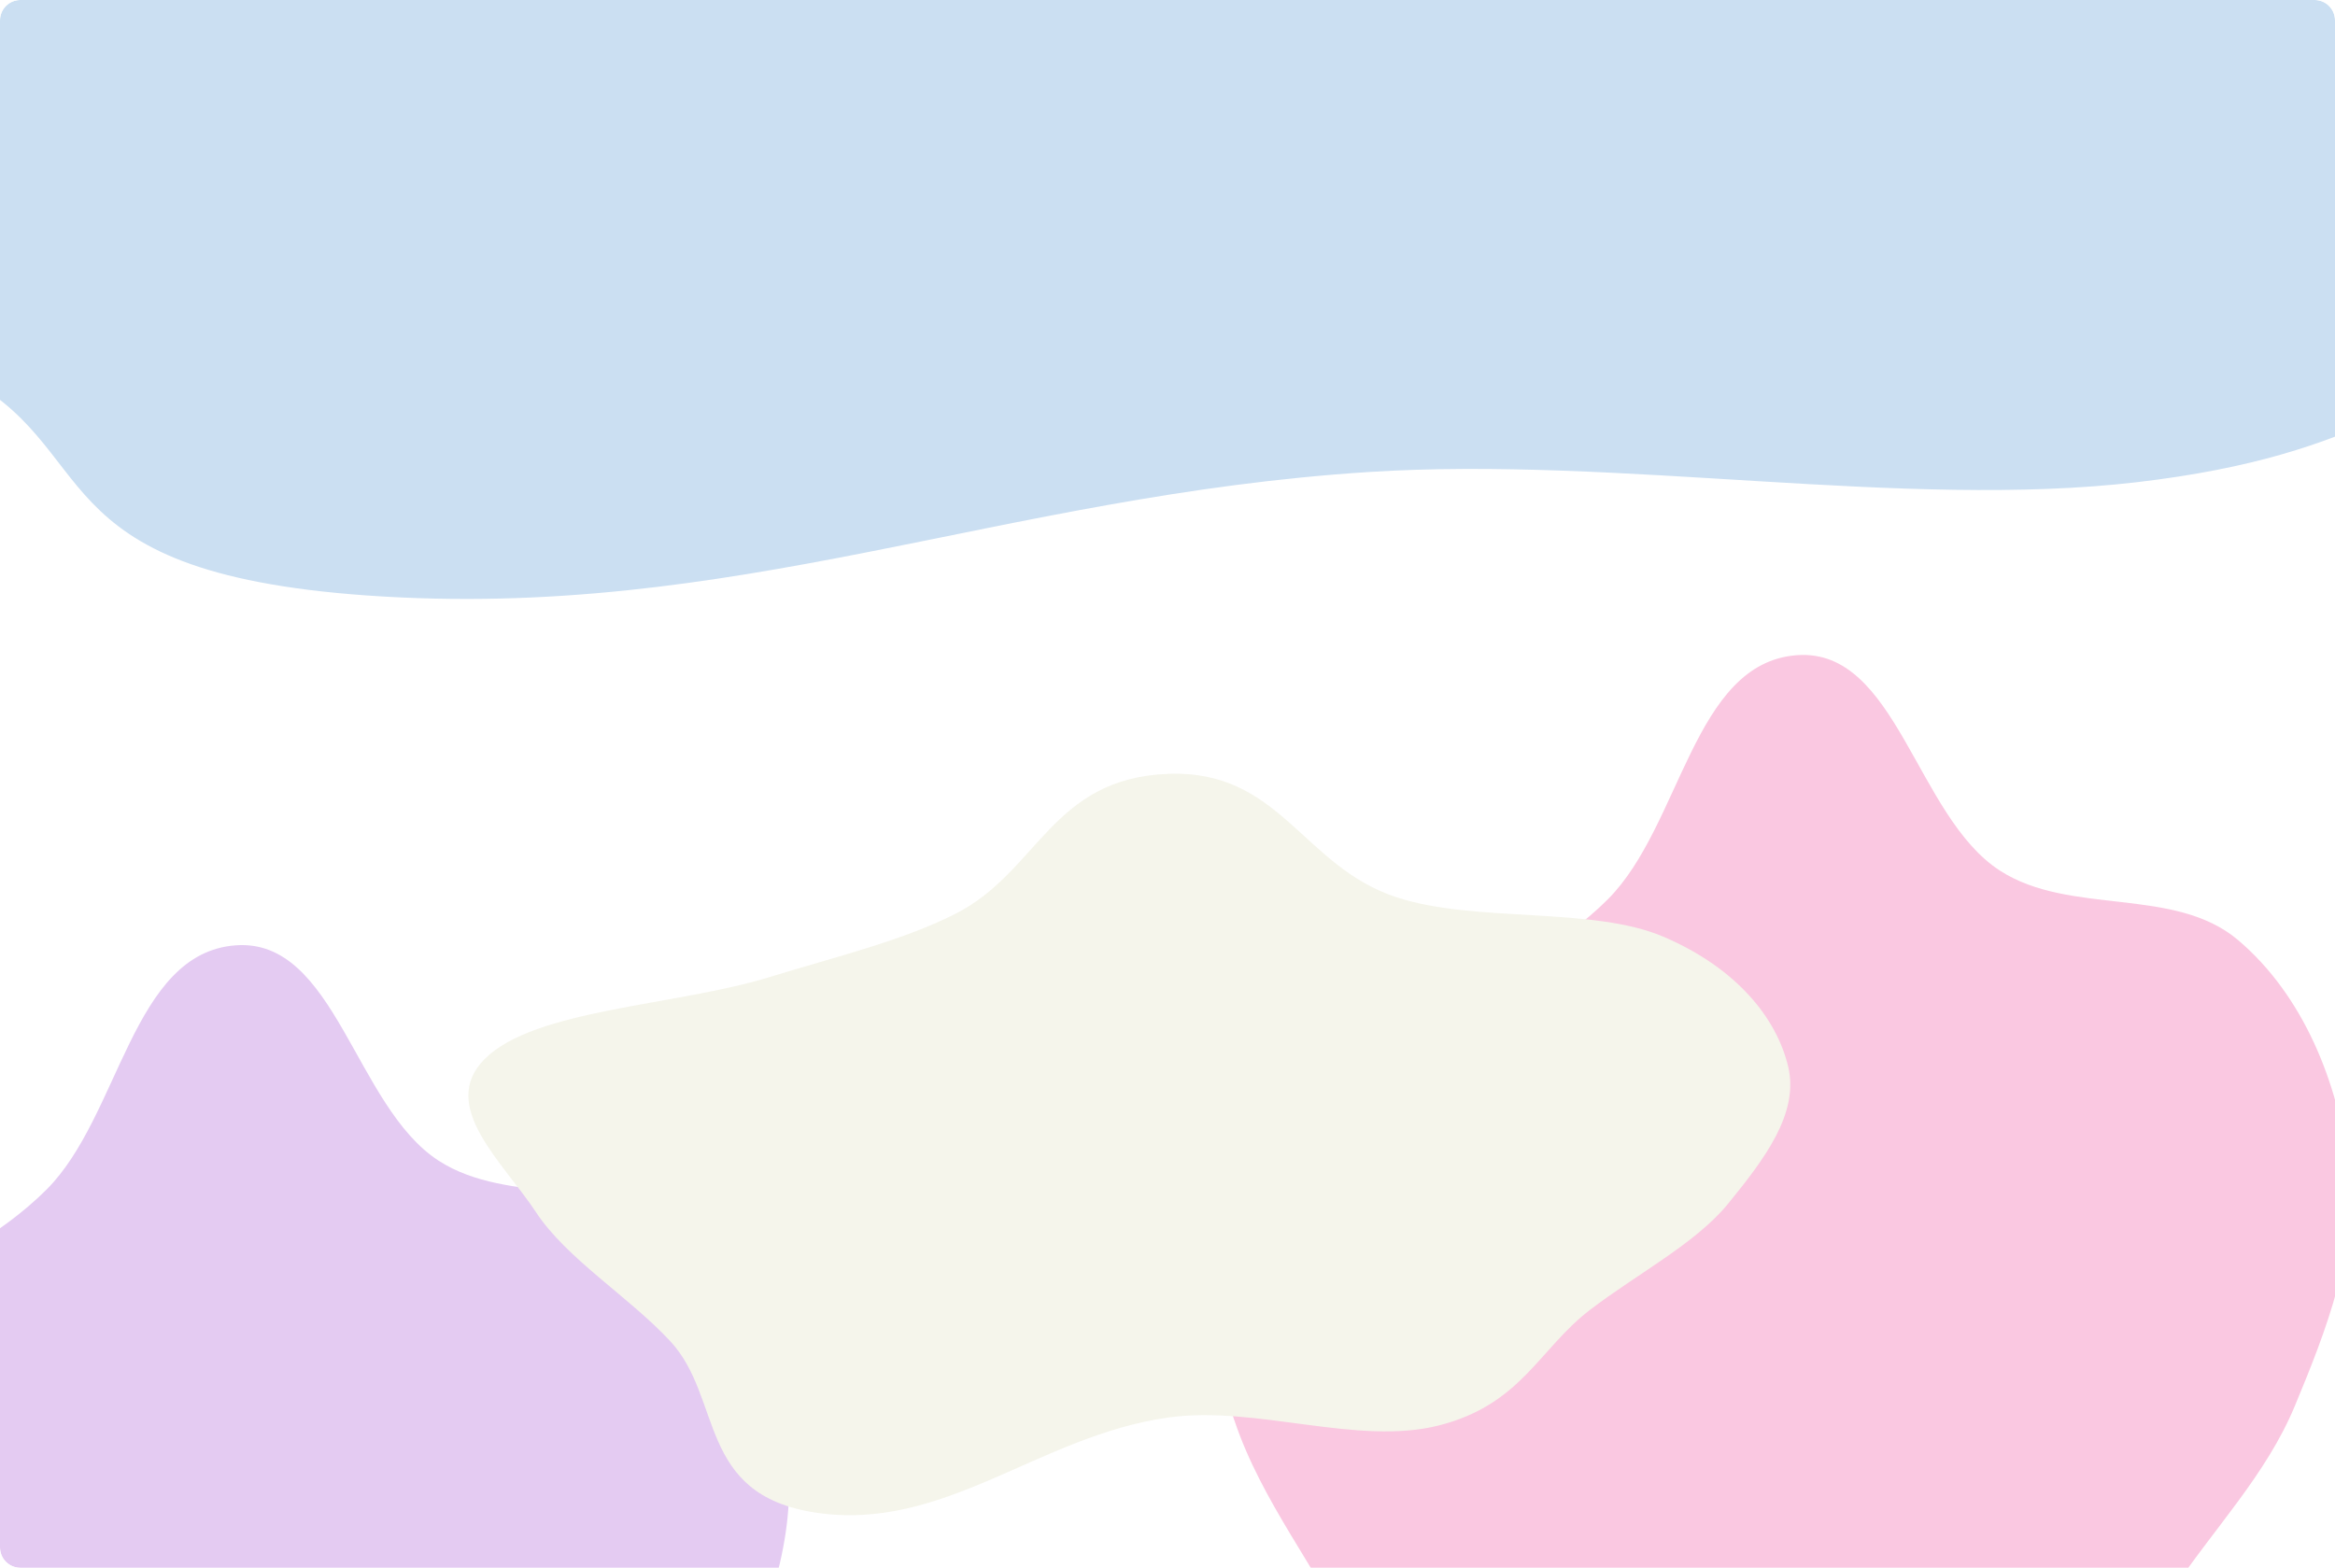 <svg width="1376" height="924" viewBox="0 0 1376 924" fill="none" xmlns="http://www.w3.org/2000/svg">
<g clip-path="url(#clip0_13_4987)">
<path d="M0 12C0 5.373 5.373 0 12 0H1364C1370.63 0 1376 5.373 1376 12V912C1376 918.627 1370.63 924 1364 924H12C5.373 924 0 918.627 0 912V12Z" fill="white"/>
<g filter="url(#filter0_f_13_4987)">
<path fill-rule="evenodd" clip-rule="evenodd" d="M1058.94 386.135C1117.65 381.839 1129.08 481.16 1178.53 513.104C1220.01 539.903 1281.29 522.147 1318.95 554.103C1357.1 586.471 1377.85 637.681 1383.89 687.36C1389.79 735.847 1371.08 783.466 1352.35 828.574C1335.38 869.46 1304.39 900.999 1279.9 937.873C1253.27 977.962 1243.95 1035.03 1200.93 1056.57C1158 1078.06 1105.24 1035.8 1058.94 1048.49C990.782 1067.18 941.463 1166.63 873.784 1146.27C811.743 1127.59 825.567 1028.49 797.83 969.914C776.139 924.103 743.596 885.323 727.476 837.265C710.317 786.109 676.094 727.834 700.488 679.709C726.753 627.895 800.588 625.152 850.253 595.053C884.024 574.586 919.581 557.955 947.492 530.013C990.907 486.551 997.692 390.618 1058.94 386.135Z" fill="#FAC8E1"/>
</g>
<g filter="url(#filter1_f_13_4987)">
<path fill-rule="evenodd" clip-rule="evenodd" d="M138.942 557.135C197.646 552.839 209.081 652.16 258.531 684.104C300.014 710.903 361.294 693.147 398.953 725.103C437.101 757.471 457.848 808.681 463.893 858.36C469.793 906.847 451.076 954.466 432.35 999.574C415.378 1040.46 384.389 1072 359.899 1108.87C333.274 1148.96 323.95 1206.03 280.928 1227.57C237.996 1249.06 185.242 1206.8 138.942 1219.49C70.782 1238.18 21.463 1337.63 -46.216 1317.27C-108.257 1298.59 -94.433 1199.49 -122.17 1140.91C-143.861 1095.1 -176.404 1056.32 -192.524 1008.27C-209.683 957.109 -243.906 898.834 -219.512 850.709C-193.247 798.895 -119.412 796.152 -69.748 766.053C-35.976 745.586 -0.419 728.955 27.492 701.013C70.907 657.551 77.692 561.618 138.942 557.135Z" fill="#E4CBF2"/>
</g>
<g filter="url(#filter2_f_13_4987)">
<path fill-rule="evenodd" clip-rule="evenodd" d="M806.661 -214.899C993.786 -218.098 1030.23 -144.16 1187.86 -120.38C1320.09 -100.43 1515.43 -113.648 1635.47 -89.859C1757.07 -65.763 1823.2 -27.641 1842.47 9.341C1861.28 45.437 1801.62 80.885 1741.93 114.465C1687.82 144.902 1589.04 168.381 1510.98 195.831C1426.11 225.674 1396.39 268.158 1259.26 284.191C1122.4 300.192 954.247 268.729 806.661 278.179C589.394 292.091 432.184 366.126 216.454 350.964C18.692 337.065 62.758 263.292 -25.658 219.683C-94.8 185.58 -198.534 156.711 -249.917 120.935C-304.613 82.853 -413.703 39.472 -335.943 3.646C-252.223 -34.926 -16.867 -36.968 141.444 -59.375C249.094 -74.611 362.434 -86.992 451.404 -107.792C589.792 -140.147 611.421 -211.562 806.661 -214.899Z" fill="#CBDFF2"/>
</g>
<g filter="url(#filter3_f_13_4987)">
<path fill-rule="evenodd" clip-rule="evenodd" d="M688.479 456.077C754.468 453.617 767.322 510.502 822.908 528.798C869.54 544.146 938.424 533.977 980.757 552.279C1023.64 570.818 1046.96 600.148 1053.76 628.601C1060.39 656.371 1039.35 683.644 1018.3 709.48C999.22 732.897 964.385 750.96 936.856 772.079C906.927 795.04 896.446 827.725 848.086 840.061C799.825 852.371 740.525 828.165 688.479 835.435C611.86 846.139 556.42 903.099 480.343 891.434C410.603 880.74 426.143 823.982 394.963 790.43C370.58 764.193 333.999 741.982 315.879 714.457C296.59 685.158 258.12 651.782 285.542 624.219C315.065 594.543 398.063 592.972 453.891 575.733C491.854 564.01 531.823 554.485 563.198 538.482C612 513.59 619.628 458.645 688.479 456.077Z" fill="#F5F5EB"/>
</g>
</g>
<defs>
<filter id="filter0_f_13_4987" x="192" y="-114" width="1693" height="1763" filterUnits="userSpaceOnUse" color-interpolation-filters="sRGB">
<feFlood flood-opacity="0" result="BackgroundImageFix"/>
<feBlend mode="normal" in="SourceGraphic" in2="BackgroundImageFix" result="shape"/>
<feGaussianBlur stdDeviation="250" result="effect1_foregroundBlur_13_4987"/>
</filter>
<filter id="filter1_f_13_4987" x="-728" y="57" width="1693" height="1763" filterUnits="userSpaceOnUse" color-interpolation-filters="sRGB">
<feFlood flood-opacity="0" result="BackgroundImageFix"/>
<feBlend mode="normal" in="SourceGraphic" in2="BackgroundImageFix" result="shape"/>
<feGaussianBlur stdDeviation="250" result="effect1_foregroundBlur_13_4987"/>
</filter>
<filter id="filter2_f_13_4987" x="-863" y="-715" width="3209" height="1568" filterUnits="userSpaceOnUse" color-interpolation-filters="sRGB">
<feFlood flood-opacity="0" result="BackgroundImageFix"/>
<feBlend mode="normal" in="SourceGraphic" in2="BackgroundImageFix" result="shape"/>
<feGaussianBlur stdDeviation="250" result="effect1_foregroundBlur_13_4987"/>
</filter>
<filter id="filter3_f_13_4987" x="-224" y="-44" width="1779" height="1437" filterUnits="userSpaceOnUse" color-interpolation-filters="sRGB">
<feFlood flood-opacity="0" result="BackgroundImageFix"/>
<feBlend mode="normal" in="SourceGraphic" in2="BackgroundImageFix" result="shape"/>
<feGaussianBlur stdDeviation="250" result="effect1_foregroundBlur_13_4987"/>
</filter>
<clipPath id="clip0_13_4987">
<path d="M0 12C0 5.373 5.373 0 12 0H1364C1370.63 0 1376 5.373 1376 12V912C1376 918.627 1370.63 924 1364 924H12C5.373 924 0 918.627 0 912V12Z" fill="white"/>
</clipPath>
</defs>
</svg>

